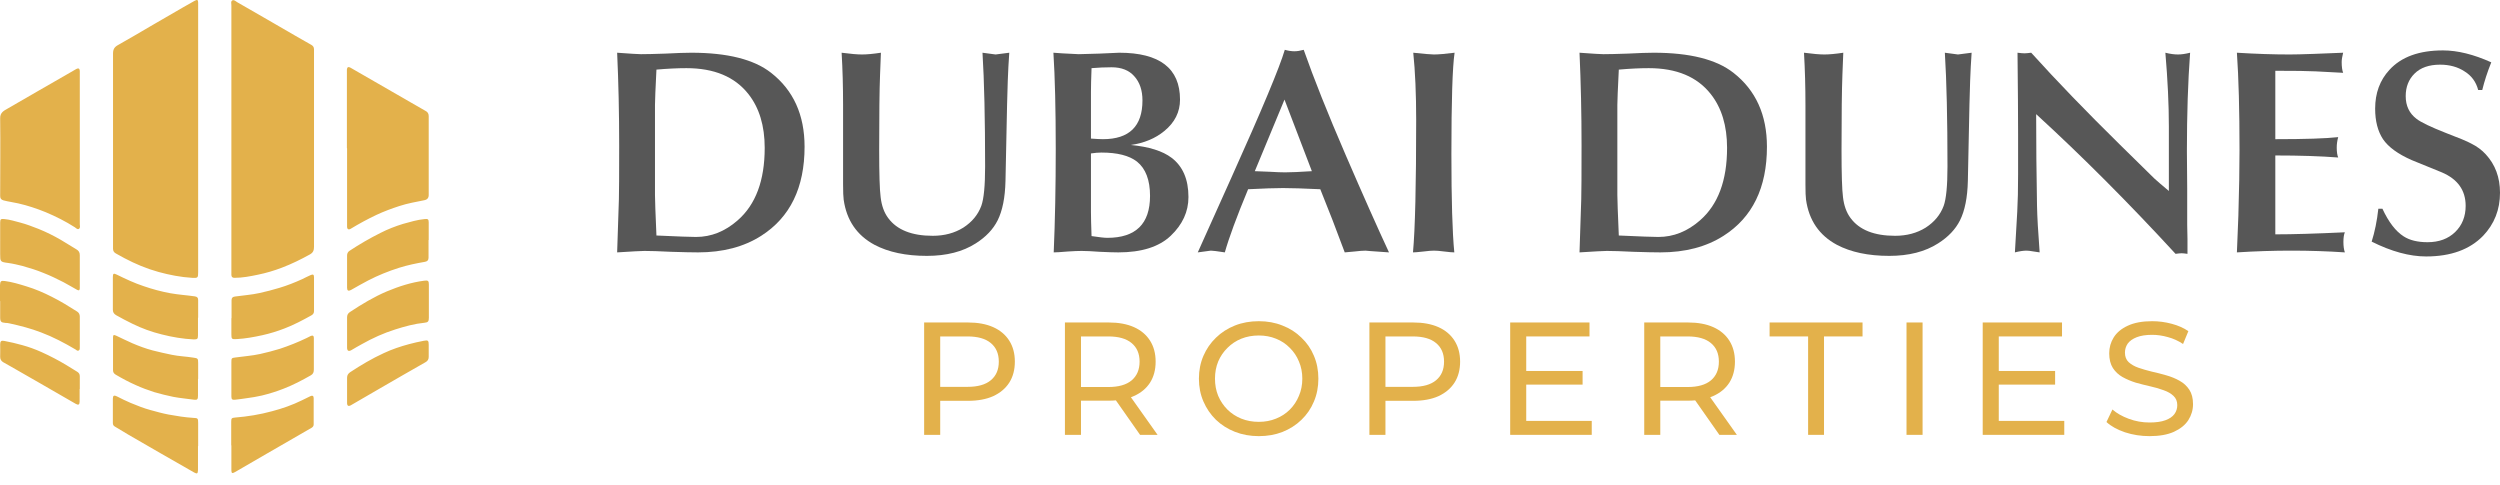 <svg width="134" height="26" viewBox="0 0 134 26" fill="none" xmlns="http://www.w3.org/2000/svg">
<path d="M10.621 7.429C10.621 5.263 10.621 3.107 10.621 0.942C10.621 0.673 10.621 0.405 10.621 0.145C10.621 -0.007 10.576 -0.034 10.442 0.038C10.236 0.154 10.031 0.27 9.825 0.387C9.243 0.718 8.662 1.058 8.08 1.398C7.498 1.738 6.926 2.078 6.335 2.409C6.138 2.516 6.058 2.633 6.058 2.874C6.058 6.23 6.058 9.585 6.058 12.941C6.058 13.075 6.058 13.2 6.058 13.335C6.058 13.451 6.111 13.531 6.21 13.585C6.362 13.666 6.514 13.755 6.666 13.836C7.257 14.149 7.856 14.399 8.501 14.578C9.091 14.739 9.691 14.856 10.299 14.892C10.603 14.909 10.621 14.892 10.621 14.596C10.621 12.207 10.621 9.827 10.621 7.438M12.402 7.456C12.402 9.818 12.402 12.18 12.402 14.543C12.402 14.605 12.402 14.668 12.402 14.73C12.402 14.838 12.456 14.892 12.563 14.892C12.992 14.892 13.413 14.811 13.834 14.722C14.272 14.632 14.693 14.507 15.113 14.346C15.632 14.149 16.124 13.907 16.608 13.639C16.787 13.54 16.831 13.415 16.831 13.227C16.831 9.755 16.831 6.284 16.831 2.803C16.831 -0.678 16.831 2.695 16.831 2.642C16.831 2.525 16.777 2.454 16.679 2.4C16.402 2.248 16.124 2.078 15.847 1.926C15.337 1.631 14.827 1.335 14.317 1.04C13.789 0.736 13.252 0.423 12.715 0.118C12.635 0.074 12.554 -0.025 12.456 0.02C12.357 0.074 12.402 0.199 12.402 0.288C12.402 2.678 12.402 5.067 12.402 7.447M18.603 7.948C18.603 9.084 18.603 10.221 18.603 11.348C18.603 11.617 18.603 11.885 18.603 12.145C18.603 12.288 18.683 12.332 18.8 12.261C19.247 11.992 19.703 11.742 20.178 11.518C20.58 11.33 20.992 11.178 21.404 11.044C21.842 10.901 22.298 10.82 22.746 10.731C22.901 10.701 22.979 10.608 22.979 10.453C22.979 9.102 22.979 7.751 22.979 6.391C22.979 6.337 22.979 6.275 22.979 6.221C22.979 6.087 22.916 5.997 22.808 5.944C22.54 5.791 22.28 5.639 22.012 5.487C21.368 5.12 20.733 4.745 20.088 4.378C19.65 4.127 19.22 3.877 18.782 3.626C18.674 3.563 18.603 3.599 18.594 3.724C18.594 3.769 18.594 3.823 18.594 3.868C18.594 5.228 18.594 6.588 18.594 7.939M4.277 7.993C4.277 6.65 4.277 5.317 4.277 3.975C4.277 3.912 4.277 3.859 4.277 3.796C4.268 3.671 4.206 3.635 4.089 3.698C3.982 3.76 3.874 3.823 3.767 3.885C3.185 4.217 2.604 4.557 2.022 4.888C1.485 5.201 0.948 5.505 0.412 5.818C0.206 5.935 3.27673e-06 6.033 0.009 6.346C0.027 7.733 0.009 9.12 0.009 10.507C0.009 10.641 0.063 10.704 0.188 10.74C0.447 10.811 0.707 10.838 0.975 10.901C1.485 11.017 1.969 11.178 2.452 11.375C2.989 11.599 3.517 11.867 4.009 12.18C4.071 12.216 4.143 12.315 4.223 12.27C4.322 12.216 4.277 12.1 4.277 12.01C4.277 10.668 4.277 9.326 4.277 7.975M10.621 17.03C10.621 16.717 10.621 16.404 10.621 16.082C10.621 15.956 10.568 15.903 10.442 15.885C10.004 15.822 9.556 15.795 9.118 15.715C8.635 15.625 8.17 15.5 7.704 15.339C7.212 15.178 6.738 14.954 6.264 14.722C6.085 14.632 6.049 14.659 6.049 14.856C6.049 15.437 6.049 16.019 6.049 16.601C6.049 16.735 6.103 16.824 6.228 16.896C6.514 17.057 6.8 17.209 7.096 17.352C7.606 17.603 8.125 17.791 8.671 17.925C9.234 18.068 9.807 18.166 10.389 18.193C10.576 18.193 10.612 18.166 10.612 17.979C10.612 17.665 10.612 17.352 10.612 17.03M10.621 20.314C10.621 20.028 10.621 19.741 10.621 19.455C10.621 19.213 10.603 19.204 10.362 19.169C9.977 19.106 9.592 19.097 9.207 19.017C8.867 18.945 8.527 18.873 8.187 18.784C7.812 18.686 7.454 18.551 7.096 18.399C6.8 18.274 6.514 18.122 6.219 17.988C6.094 17.934 6.058 17.952 6.058 18.086C6.058 18.677 6.058 19.258 6.058 19.849C6.058 19.956 6.111 20.028 6.201 20.081C6.55 20.287 6.899 20.475 7.266 20.636C7.597 20.788 7.937 20.913 8.277 21.021C8.608 21.119 8.948 21.2 9.288 21.271C9.655 21.343 10.031 21.37 10.398 21.424C10.576 21.45 10.612 21.397 10.612 21.218C10.612 20.913 10.612 20.609 10.612 20.305M12.402 17.048C12.402 17.334 12.402 17.621 12.402 17.907C12.402 18.175 12.42 18.193 12.697 18.175C13.154 18.149 13.601 18.068 14.048 17.97C14.46 17.88 14.863 17.755 15.256 17.603C15.748 17.415 16.223 17.164 16.688 16.905C16.787 16.851 16.831 16.78 16.831 16.672C16.831 16.064 16.831 15.464 16.831 14.856C16.831 14.713 16.777 14.686 16.643 14.748C16.491 14.811 16.348 14.892 16.196 14.963C15.802 15.142 15.399 15.303 14.979 15.428C14.63 15.536 14.272 15.625 13.914 15.706C13.476 15.804 13.028 15.831 12.59 15.894C12.456 15.912 12.411 15.974 12.411 16.099C12.411 16.422 12.411 16.744 12.411 17.057M22.979 12.869C22.979 12.556 22.979 12.243 22.979 11.921C22.979 11.751 22.934 11.724 22.764 11.742C22.37 11.778 21.985 11.894 21.601 12.001C21.189 12.127 20.777 12.288 20.392 12.485C19.82 12.771 19.265 13.093 18.737 13.442C18.639 13.505 18.603 13.594 18.603 13.701C18.603 14.274 18.603 14.856 18.603 15.428C18.603 15.581 18.674 15.616 18.809 15.545C19.113 15.375 19.417 15.196 19.73 15.035C20.267 14.757 20.822 14.534 21.386 14.355C21.842 14.211 22.316 14.113 22.782 14.033C22.916 14.006 22.97 13.943 22.97 13.809C22.97 13.496 22.97 13.182 22.97 12.86M10.621 23.902C10.621 23.491 10.621 23.079 10.621 22.667C10.621 22.426 10.603 22.408 10.371 22.399C9.923 22.372 9.476 22.3 9.037 22.22C8.706 22.157 8.384 22.068 8.062 21.978C7.695 21.88 7.346 21.737 6.997 21.594C6.747 21.486 6.505 21.37 6.264 21.245C6.111 21.164 6.049 21.209 6.049 21.37C6.049 21.799 6.049 22.229 6.049 22.667C6.049 22.757 6.076 22.82 6.156 22.864C6.38 22.998 6.604 23.133 6.827 23.267C7.418 23.607 8.017 23.956 8.608 24.296C9.207 24.636 9.807 24.985 10.406 25.325C10.568 25.414 10.603 25.388 10.612 25.2C10.612 24.77 10.612 24.35 10.612 23.92M12.402 20.296C12.402 20.609 12.402 20.922 12.402 21.245C12.402 21.406 12.447 21.442 12.608 21.424C12.814 21.406 13.019 21.37 13.225 21.343C13.502 21.307 13.771 21.262 14.039 21.2C14.433 21.102 14.818 20.985 15.203 20.833C15.713 20.636 16.187 20.386 16.661 20.117C16.787 20.046 16.822 19.947 16.822 19.804C16.822 19.33 16.822 18.864 16.822 18.39C16.822 18.301 16.822 18.202 16.822 18.113C16.822 18.005 16.769 17.961 16.661 18.005C16.581 18.041 16.509 18.086 16.428 18.122C15.963 18.346 15.489 18.533 15.006 18.694C14.657 18.802 14.308 18.891 13.95 18.972C13.511 19.07 13.064 19.097 12.626 19.16C12.411 19.187 12.402 19.195 12.402 19.419C12.402 19.715 12.402 20.001 12.402 20.296ZM12.402 23.875C12.402 24.314 12.402 24.761 12.402 25.2C12.402 25.37 12.447 25.388 12.59 25.307C13.154 24.985 13.708 24.663 14.272 24.332C15.086 23.866 15.892 23.392 16.706 22.927C16.777 22.882 16.813 22.828 16.813 22.748C16.813 22.274 16.813 21.808 16.813 21.334C16.813 21.218 16.742 21.182 16.634 21.236C16.482 21.316 16.33 21.388 16.178 21.459C15.668 21.71 15.131 21.898 14.585 22.041C13.932 22.22 13.27 22.327 12.599 22.381C12.42 22.399 12.393 22.417 12.393 22.605C12.393 23.025 12.393 23.446 12.393 23.866M0.018 12.887C0.018 12.887 0.018 12.887 0.009 12.887C0.009 13.129 0.009 13.37 0.009 13.612C0.009 14.024 0.009 14.041 0.438 14.095C0.698 14.131 0.957 14.194 1.208 14.256C1.593 14.364 1.969 14.48 2.335 14.632C2.702 14.775 3.051 14.945 3.4 15.124C3.651 15.258 3.892 15.402 4.134 15.536C4.232 15.589 4.268 15.563 4.277 15.464C4.277 15.428 4.277 15.393 4.277 15.366C4.277 14.802 4.277 14.238 4.277 13.675C4.277 13.523 4.215 13.433 4.089 13.361C3.812 13.2 3.543 13.021 3.266 12.86C2.881 12.637 2.488 12.44 2.067 12.27C1.745 12.145 1.423 12.019 1.083 11.93C0.805 11.858 0.528 11.769 0.233 11.742C0.054 11.724 0.009 11.742 0.009 11.93C0.009 12.243 0.009 12.556 0.009 12.878M22.987 16.153C22.987 15.849 22.987 15.554 22.987 15.249C22.987 15.053 22.943 15.017 22.746 15.044C22.048 15.133 21.386 15.348 20.741 15.616C20.044 15.912 19.39 16.305 18.755 16.726C18.648 16.797 18.603 16.887 18.603 17.012C18.603 17.549 18.603 18.086 18.603 18.632C18.603 18.802 18.683 18.855 18.836 18.766C19.023 18.65 19.211 18.551 19.399 18.444C19.972 18.122 20.562 17.853 21.189 17.657C21.699 17.495 22.218 17.352 22.755 17.299C22.943 17.281 22.987 17.227 22.987 17.03C22.987 16.735 22.987 16.448 22.987 16.153ZM0.009 16.135C0.009 16.431 0.009 16.717 0.009 17.012C0.009 17.245 0.063 17.29 0.295 17.308C0.367 17.308 0.438 17.316 0.51 17.334C1.083 17.46 1.646 17.603 2.201 17.817C2.845 18.059 3.454 18.381 4.045 18.73C4.098 18.766 4.152 18.829 4.223 18.784C4.286 18.748 4.277 18.677 4.277 18.614C4.277 18.068 4.277 17.513 4.277 16.968C4.277 16.851 4.232 16.762 4.134 16.699C3.696 16.422 3.248 16.144 2.783 15.912C2.344 15.688 1.888 15.491 1.414 15.348C1.038 15.232 0.653 15.115 0.259 15.062C0.054 15.035 0.009 15.07 0 15.285C0 15.572 0 15.858 0 16.144M18.603 20.896C18.603 21.128 18.603 21.361 18.603 21.594C18.603 21.764 18.683 21.799 18.827 21.71C19.328 21.415 19.838 21.119 20.339 20.833C21.162 20.359 21.976 19.884 22.799 19.419C22.916 19.357 22.979 19.267 22.979 19.133C22.979 18.918 22.979 18.694 22.979 18.48C22.979 18.256 22.943 18.22 22.719 18.265C22.451 18.319 22.191 18.372 21.932 18.444C21.466 18.569 21.01 18.721 20.572 18.927C19.945 19.213 19.346 19.571 18.773 19.947C18.666 20.019 18.603 20.108 18.603 20.242C18.603 20.457 18.603 20.681 18.603 20.896ZM4.277 20.851C4.277 20.627 4.277 20.395 4.277 20.171C4.277 20.064 4.241 19.992 4.143 19.929C3.946 19.813 3.758 19.688 3.561 19.571C3.132 19.312 2.684 19.079 2.228 18.873C1.888 18.721 1.548 18.596 1.19 18.498C0.877 18.408 0.555 18.337 0.233 18.274C0.063 18.238 0.009 18.292 0.009 18.462C0.009 18.686 0.018 18.909 0.009 19.133C0.009 19.267 0.072 19.357 0.179 19.419C0.322 19.5 0.465 19.58 0.608 19.661C1.119 19.956 1.629 20.251 2.139 20.538C2.783 20.905 3.418 21.28 4.062 21.647C4.206 21.728 4.268 21.692 4.268 21.522C4.268 21.298 4.268 21.075 4.268 20.851" fill="#E3B14B"/>
<path d="M43.125 7.865C43.125 10.059 42.35 11.651 40.801 12.639C39.875 13.231 38.747 13.528 37.416 13.528C37.104 13.528 36.625 13.517 35.981 13.497C35.346 13.465 34.868 13.45 34.545 13.45C34.379 13.45 33.89 13.476 33.079 13.528L33.173 10.673C33.183 10.351 33.188 9.389 33.188 7.787C33.188 6.082 33.152 4.428 33.079 2.826C33.786 2.878 34.213 2.904 34.358 2.904C34.629 2.904 35.066 2.894 35.669 2.873C36.272 2.842 36.735 2.826 37.057 2.826C38.991 2.826 40.416 3.185 41.331 3.903C42.527 4.839 43.125 6.16 43.125 7.865ZM35.107 5.619V10.455C35.107 10.704 35.133 11.427 35.185 12.623C36.329 12.675 37.036 12.701 37.307 12.701C38.118 12.701 38.861 12.405 39.537 11.812C40.505 10.969 40.988 9.675 40.988 7.928C40.988 6.742 40.697 5.78 40.115 5.042C39.387 4.116 38.279 3.653 36.792 3.653C36.313 3.653 35.778 3.679 35.185 3.731C35.133 4.771 35.107 5.4 35.107 5.619Z" fill="#575757"/>
<path d="M47.217 2.826L47.171 4.012C47.139 4.802 47.124 6.144 47.124 8.037C47.124 9.326 47.15 10.169 47.202 10.564C47.254 11.021 47.389 11.396 47.607 11.687C48.075 12.321 48.871 12.639 49.994 12.639C50.618 12.639 51.164 12.493 51.632 12.202C52.1 11.9 52.422 11.51 52.599 11.032C52.734 10.657 52.802 9.955 52.802 8.926C52.802 6.378 52.755 4.345 52.662 2.826C53.099 2.889 53.333 2.92 53.364 2.92C53.385 2.92 53.629 2.889 54.097 2.826L54.05 3.575C54.008 4.241 53.956 6.284 53.894 9.706C53.873 10.59 53.733 11.292 53.473 11.812C53.234 12.29 52.844 12.701 52.303 13.044C51.606 13.491 50.733 13.715 49.682 13.715C48.559 13.715 47.623 13.517 46.874 13.122C45.928 12.613 45.377 11.807 45.221 10.704C45.2 10.559 45.189 10.283 45.189 9.877V5.634C45.189 4.646 45.163 3.71 45.111 2.826C45.59 2.889 45.954 2.92 46.203 2.92C46.463 2.92 46.801 2.889 47.217 2.826Z" fill="#575757"/>
<path d="M63.701 10.564C63.701 11.344 63.384 12.035 62.75 12.639C62.126 13.231 61.19 13.528 59.942 13.528C59.723 13.528 59.396 13.517 58.959 13.497C58.522 13.465 58.195 13.45 57.976 13.45C57.789 13.45 57.539 13.46 57.227 13.481C56.863 13.512 56.614 13.528 56.479 13.528C56.551 11.843 56.588 9.997 56.588 7.99C56.588 5.858 56.546 4.137 56.463 2.826C56.681 2.847 57.134 2.873 57.82 2.904C57.945 2.904 58.314 2.894 58.928 2.873C59.541 2.842 59.895 2.826 59.989 2.826C62.162 2.826 63.249 3.664 63.249 5.338C63.249 6.004 62.968 6.565 62.407 7.023C61.928 7.418 61.33 7.668 60.612 7.771C61.59 7.865 62.318 8.094 62.797 8.458C63.4 8.915 63.701 9.617 63.701 10.564ZM58.475 8.224V11.359C58.475 11.64 58.486 12.072 58.507 12.654C58.923 12.717 59.203 12.748 59.349 12.748C60.878 12.748 61.642 11.999 61.642 10.501C61.642 9.649 61.408 9.035 60.94 8.661C60.524 8.338 59.89 8.177 59.037 8.177C58.871 8.177 58.683 8.193 58.475 8.224ZM58.475 4.917V7.428C58.767 7.449 58.98 7.46 59.115 7.46C60.529 7.46 61.236 6.768 61.236 5.385C61.236 4.844 61.091 4.412 60.8 4.09C60.519 3.768 60.113 3.606 59.583 3.606C59.229 3.606 58.871 3.622 58.507 3.653C58.486 4.215 58.475 4.636 58.475 4.917Z" fill="#575757"/>
<path d="M72.078 13.528L71.423 11.796L70.768 10.143C69.874 10.101 69.208 10.08 68.771 10.08C68.355 10.08 67.731 10.101 66.899 10.143C66.286 11.619 65.87 12.748 65.651 13.528C65.246 13.465 64.996 13.434 64.903 13.434C64.871 13.434 64.637 13.465 64.201 13.528L66.01 9.503C67.643 5.874 68.594 3.596 68.865 2.67C69.052 2.722 69.224 2.748 69.38 2.748C69.525 2.748 69.692 2.722 69.879 2.67C70.42 4.21 71.168 6.087 72.125 8.302C73.051 10.444 73.826 12.186 74.45 13.528C73.514 13.465 73.108 13.434 73.233 13.434C73.066 13.434 72.853 13.45 72.593 13.481C72.292 13.512 72.12 13.528 72.078 13.528ZM70.316 9.175L68.849 5.338L67.258 9.175C67.383 9.175 67.653 9.186 68.069 9.207C68.402 9.227 68.672 9.238 68.88 9.238C69.192 9.238 69.671 9.217 70.316 9.175Z" fill="#575757"/>
<path d="M75.907 6.43C75.907 5.036 75.855 3.835 75.751 2.826C76.344 2.889 76.713 2.92 76.859 2.92C77.098 2.92 77.467 2.889 77.966 2.826C77.852 3.596 77.795 5.406 77.795 8.255C77.795 10.72 77.847 12.477 77.951 13.528C77.847 13.528 77.67 13.512 77.42 13.481C77.181 13.45 76.994 13.434 76.859 13.434C76.734 13.434 76.547 13.45 76.297 13.481C76.016 13.512 75.829 13.528 75.736 13.528C75.85 12.29 75.907 9.924 75.907 6.43Z" fill="#575757"/>
<path d="M94.708 7.865C94.708 10.059 93.933 11.651 92.383 12.639C91.458 13.231 90.329 13.528 88.998 13.528C88.686 13.528 88.208 13.517 87.563 13.497C86.929 13.465 86.45 13.45 86.128 13.45C85.962 13.45 85.473 13.476 84.662 13.528L84.755 10.673C84.766 10.351 84.771 9.389 84.771 7.787C84.771 6.082 84.734 4.428 84.662 2.826C85.369 2.878 85.795 2.904 85.941 2.904C86.211 2.904 86.648 2.894 87.251 2.873C87.854 2.842 88.317 2.826 88.639 2.826C90.574 2.826 91.999 3.185 92.914 3.903C94.11 4.839 94.708 6.16 94.708 7.865ZM86.69 5.619V10.455C86.69 10.704 86.716 11.427 86.768 12.623C87.912 12.675 88.619 12.701 88.889 12.701C89.7 12.701 90.444 12.405 91.12 11.812C92.087 10.969 92.571 9.675 92.571 7.928C92.571 6.742 92.279 5.78 91.697 5.042C90.969 4.116 89.862 3.653 88.374 3.653C87.896 3.653 87.36 3.679 86.768 3.731C86.716 4.771 86.69 5.4 86.69 5.619Z" fill="#575757"/>
<path d="M98.8 2.826L98.753 4.012C98.722 4.802 98.706 6.144 98.706 8.037C98.706 9.326 98.732 10.169 98.784 10.564C98.836 11.021 98.972 11.396 99.19 11.687C99.658 12.321 100.453 12.639 101.577 12.639C102.201 12.639 102.747 12.493 103.215 12.202C103.683 11.9 104.005 11.51 104.182 11.032C104.317 10.657 104.385 9.955 104.385 8.926C104.385 6.378 104.338 4.345 104.244 2.826C104.681 2.889 104.915 2.92 104.946 2.92C104.967 2.92 105.211 2.889 105.679 2.826L105.633 3.575C105.591 4.241 105.539 6.284 105.477 9.706C105.456 10.59 105.315 11.292 105.055 11.812C104.816 12.29 104.426 12.701 103.885 13.044C103.189 13.491 102.315 13.715 101.265 13.715C100.141 13.715 99.206 13.517 98.457 13.122C97.51 12.613 96.959 11.807 96.803 10.704C96.782 10.559 96.772 10.283 96.772 9.877V5.634C96.772 4.646 96.746 3.71 96.694 2.826C97.172 2.889 97.536 2.92 97.786 2.92C98.046 2.92 98.384 2.889 98.8 2.826Z" fill="#575757"/>
<path d="M108.17 9.331V7.21C108.17 6.222 108.16 4.761 108.139 2.826C108.306 2.847 108.43 2.858 108.514 2.858C108.586 2.858 108.706 2.847 108.872 2.826C110.245 4.345 111.831 5.988 113.63 7.756L115.471 9.565C115.606 9.69 115.866 9.914 116.251 10.236V6.773C116.251 5.608 116.189 4.293 116.064 2.826C116.313 2.889 116.537 2.92 116.735 2.92C116.922 2.92 117.14 2.889 117.39 2.826C117.275 4.366 117.218 6.123 117.218 8.099C117.218 8.411 117.223 9.082 117.234 10.111C117.234 11.151 117.234 11.801 117.234 12.061C117.234 12.176 117.239 12.425 117.249 12.81C117.249 13.205 117.249 13.471 117.249 13.606C117.104 13.585 117 13.575 116.937 13.575C116.865 13.575 116.755 13.585 116.61 13.606C114.083 10.86 111.592 8.364 109.138 6.118C109.138 7.688 109.153 9.326 109.184 11.032C109.195 11.604 109.242 12.436 109.325 13.528C109.293 13.528 109.189 13.512 109.013 13.481C108.836 13.45 108.706 13.434 108.623 13.434C108.456 13.434 108.248 13.465 107.999 13.528L108.124 11.359C108.155 10.819 108.17 10.143 108.17 9.331Z" fill="#575757"/>
<path d="M121.957 3.794V7.46C123.559 7.46 124.682 7.423 125.327 7.35C125.275 7.538 125.249 7.725 125.249 7.912C125.249 8.141 125.275 8.317 125.327 8.442C124.38 8.369 123.257 8.333 121.957 8.333V12.561C122.893 12.561 124.136 12.524 125.685 12.451C125.633 12.566 125.607 12.737 125.607 12.966C125.607 13.195 125.633 13.382 125.685 13.528C124.749 13.465 123.793 13.434 122.815 13.434C121.869 13.434 120.896 13.465 119.898 13.528C119.929 12.789 119.955 12.139 119.976 11.578C120.018 10.195 120.038 9.019 120.038 8.052C120.038 5.91 119.992 4.168 119.898 2.826C120.917 2.889 121.858 2.92 122.722 2.92C122.992 2.92 123.418 2.91 124.001 2.889C124.791 2.858 125.321 2.837 125.592 2.826C125.54 3.034 125.514 3.201 125.514 3.326C125.514 3.575 125.54 3.768 125.592 3.903L124.125 3.825C123.73 3.804 123.008 3.794 121.957 3.794Z" fill="#575757"/>
<path d="M127.479 11.188H127.698C128.031 11.905 128.41 12.399 128.837 12.67C129.159 12.878 129.585 12.982 130.116 12.982C130.729 12.982 131.223 12.8 131.598 12.436C131.972 12.072 132.159 11.604 132.159 11.032C132.159 10.2 131.733 9.602 130.88 9.238C130.485 9.082 129.949 8.863 129.273 8.583C128.535 8.26 128.02 7.886 127.729 7.46C127.448 7.033 127.308 6.487 127.308 5.822C127.308 4.99 127.563 4.298 128.072 3.747C128.707 3.05 129.663 2.702 130.943 2.702C131.723 2.702 132.586 2.915 133.532 3.341C133.324 3.861 133.163 4.355 133.049 4.823H132.83C132.716 4.386 132.471 4.054 132.097 3.825C131.733 3.586 131.296 3.466 130.787 3.466C130.194 3.466 129.736 3.627 129.414 3.95C129.102 4.262 128.946 4.662 128.946 5.151C128.946 5.671 129.138 6.076 129.523 6.368C129.762 6.555 130.293 6.81 131.114 7.132C131.801 7.392 132.248 7.579 132.456 7.694C132.768 7.849 133.028 8.042 133.236 8.271C133.745 8.822 134 9.508 134 10.33C134 11.235 133.699 12.004 133.095 12.639C132.378 13.377 131.359 13.746 130.038 13.746C129.154 13.746 128.181 13.481 127.121 12.951C127.287 12.431 127.407 11.843 127.479 11.188Z" fill="#575757"/>
<path d="M49.534 23.308V17.285H51.883C52.411 17.285 52.862 17.368 53.234 17.534C53.607 17.701 53.894 17.942 54.095 18.257C54.296 18.573 54.396 18.948 54.396 19.384C54.396 19.82 54.296 20.196 54.095 20.512C53.894 20.822 53.607 21.062 53.234 21.235C52.862 21.401 52.411 21.484 51.883 21.484H50.008L50.395 21.08V23.308H49.534ZM50.395 21.166L50.008 20.735H51.858C52.408 20.735 52.824 20.618 53.105 20.383C53.392 20.147 53.536 19.815 53.536 19.384C53.536 18.954 53.392 18.621 53.105 18.386C52.824 18.151 52.408 18.033 51.858 18.033H50.008L50.395 17.603V21.166Z" fill="#E3B14B"/>
<path d="M57.08 23.308V17.285H59.43C59.957 17.285 60.408 17.368 60.781 17.534C61.154 17.701 61.44 17.942 61.641 18.257C61.842 18.573 61.942 18.948 61.942 19.384C61.942 19.82 61.842 20.196 61.641 20.512C61.44 20.822 61.154 21.06 60.781 21.226C60.408 21.392 59.957 21.476 59.43 21.476H57.554L57.941 21.08V23.308H57.08ZM61.108 23.308L59.576 21.123H60.497L62.046 23.308H61.108ZM57.941 21.166L57.554 20.744H59.404C59.955 20.744 60.37 20.626 60.652 20.391C60.938 20.15 61.082 19.815 61.082 19.384C61.082 18.954 60.938 18.621 60.652 18.386C60.37 18.151 59.955 18.033 59.404 18.033H57.554L57.941 17.603V21.166Z" fill="#E3B14B"/>
<path d="M67.472 23.377C67.013 23.377 66.586 23.3 66.19 23.145C65.8 22.99 65.461 22.775 65.174 22.5C64.887 22.218 64.664 21.891 64.503 21.518C64.342 21.146 64.262 20.738 64.262 20.297C64.262 19.855 64.342 19.448 64.503 19.075C64.664 18.702 64.887 18.378 65.174 18.102C65.461 17.821 65.8 17.603 66.19 17.448C66.58 17.293 67.007 17.216 67.472 17.216C67.931 17.216 68.353 17.293 68.737 17.448C69.127 17.597 69.466 17.812 69.752 18.094C70.045 18.369 70.269 18.693 70.424 19.066C70.584 19.439 70.665 19.849 70.665 20.297C70.665 20.744 70.584 21.154 70.424 21.527C70.269 21.9 70.045 22.227 69.752 22.508C69.466 22.784 69.127 22.999 68.737 23.154C68.353 23.303 67.931 23.377 67.472 23.377ZM67.472 22.611C67.805 22.611 68.112 22.554 68.393 22.439C68.68 22.325 68.926 22.164 69.133 21.957C69.345 21.745 69.508 21.498 69.623 21.217C69.744 20.936 69.804 20.629 69.804 20.297C69.804 19.964 69.744 19.657 69.623 19.376C69.508 19.095 69.345 18.851 69.133 18.644C68.926 18.432 68.68 18.268 68.393 18.154C68.112 18.039 67.805 17.982 67.472 17.982C67.133 17.982 66.821 18.039 66.534 18.154C66.253 18.268 66.006 18.432 65.794 18.644C65.582 18.851 65.415 19.095 65.295 19.376C65.18 19.657 65.123 19.964 65.123 20.297C65.123 20.629 65.18 20.936 65.295 21.217C65.415 21.498 65.582 21.745 65.794 21.957C66.006 22.164 66.253 22.325 66.534 22.439C66.821 22.554 67.133 22.611 67.472 22.611Z" fill="#E3B14B"/>
<path d="M73.4 23.308V17.285H75.749C76.277 17.285 76.727 17.368 77.1 17.534C77.473 17.701 77.76 17.942 77.96 18.257C78.161 18.573 78.262 18.948 78.262 19.384C78.262 19.82 78.161 20.196 77.96 20.512C77.76 20.822 77.473 21.062 77.1 21.235C76.727 21.401 76.277 21.484 75.749 21.484H73.873L74.26 21.08V23.308H73.4ZM74.26 21.166L73.873 20.735H75.723C76.274 20.735 76.69 20.618 76.971 20.383C77.258 20.147 77.401 19.815 77.401 19.384C77.401 18.954 77.258 18.621 76.971 18.386C76.69 18.151 76.274 18.033 75.723 18.033H73.873L74.26 17.603V21.166Z" fill="#E3B14B"/>
<path d="M81.729 19.884H84.827V20.615H81.729V19.884ZM81.806 22.56H85.317V23.308H80.946V17.285H85.197V18.033H81.806V22.56Z" fill="#E3B14B"/>
<path d="M88.131 23.308V17.285H90.48C91.008 17.285 91.458 17.368 91.831 17.534C92.204 17.701 92.491 17.942 92.692 18.257C92.892 18.573 92.993 18.948 92.993 19.384C92.993 19.82 92.892 20.196 92.692 20.512C92.491 20.822 92.204 21.06 91.831 21.226C91.458 21.392 91.008 21.476 90.48 21.476H88.604L88.991 21.08V23.308H88.131ZM92.158 23.308L90.626 21.123H91.547L93.096 23.308H92.158ZM88.991 21.166L88.604 20.744H90.454C91.005 20.744 91.421 20.626 91.702 20.391C91.989 20.15 92.132 19.815 92.132 19.384C92.132 18.954 91.989 18.621 91.702 18.386C91.421 18.151 91.005 18.033 90.454 18.033H88.604L88.991 17.603V21.166Z" fill="#E3B14B"/>
<path d="M96.915 23.308V18.033H94.85V17.285H99.832V18.033H97.767V23.308H96.915Z" fill="#E3B14B"/>
<path d="M102.189 23.308V17.285H103.05V23.308H102.189Z" fill="#E3B14B"/>
<path d="M107.056 19.884H110.154V20.615H107.056V19.884ZM107.134 22.56H110.645V23.308H106.273V17.285H110.524V18.033H107.134V22.56Z" fill="#E3B14B"/>
<path d="M115.214 23.377C114.755 23.377 114.316 23.308 113.897 23.171C113.478 23.027 113.148 22.844 112.907 22.62L113.226 21.949C113.455 22.15 113.748 22.316 114.103 22.448C114.459 22.58 114.829 22.646 115.214 22.646C115.564 22.646 115.848 22.606 116.066 22.525C116.284 22.445 116.444 22.336 116.547 22.198C116.651 22.055 116.702 21.894 116.702 21.716C116.702 21.51 116.633 21.343 116.496 21.217C116.364 21.091 116.189 20.991 115.971 20.916C115.759 20.836 115.523 20.767 115.265 20.71C115.007 20.652 114.746 20.586 114.482 20.512C114.224 20.431 113.986 20.331 113.768 20.21C113.556 20.09 113.383 19.929 113.252 19.729C113.12 19.522 113.054 19.258 113.054 18.937C113.054 18.627 113.134 18.343 113.295 18.085C113.461 17.821 113.713 17.612 114.052 17.457C114.396 17.296 114.832 17.216 115.36 17.216C115.71 17.216 116.057 17.262 116.401 17.354C116.745 17.445 117.044 17.577 117.296 17.749L117.012 18.438C116.754 18.266 116.481 18.142 116.195 18.068C115.908 17.987 115.63 17.947 115.36 17.947C115.021 17.947 114.743 17.99 114.525 18.076C114.307 18.162 114.147 18.277 114.043 18.421C113.946 18.564 113.897 18.725 113.897 18.902C113.897 19.115 113.963 19.284 114.095 19.41C114.233 19.536 114.408 19.637 114.62 19.711C114.838 19.786 115.076 19.855 115.334 19.918C115.592 19.975 115.85 20.041 116.109 20.116C116.372 20.19 116.611 20.288 116.823 20.408C117.041 20.529 117.216 20.689 117.348 20.89C117.48 21.091 117.546 21.349 117.546 21.665C117.546 21.969 117.462 22.253 117.296 22.517C117.13 22.775 116.872 22.984 116.522 23.145C116.177 23.3 115.741 23.377 115.214 23.377Z" fill="#E3B14B"/>
</svg>
